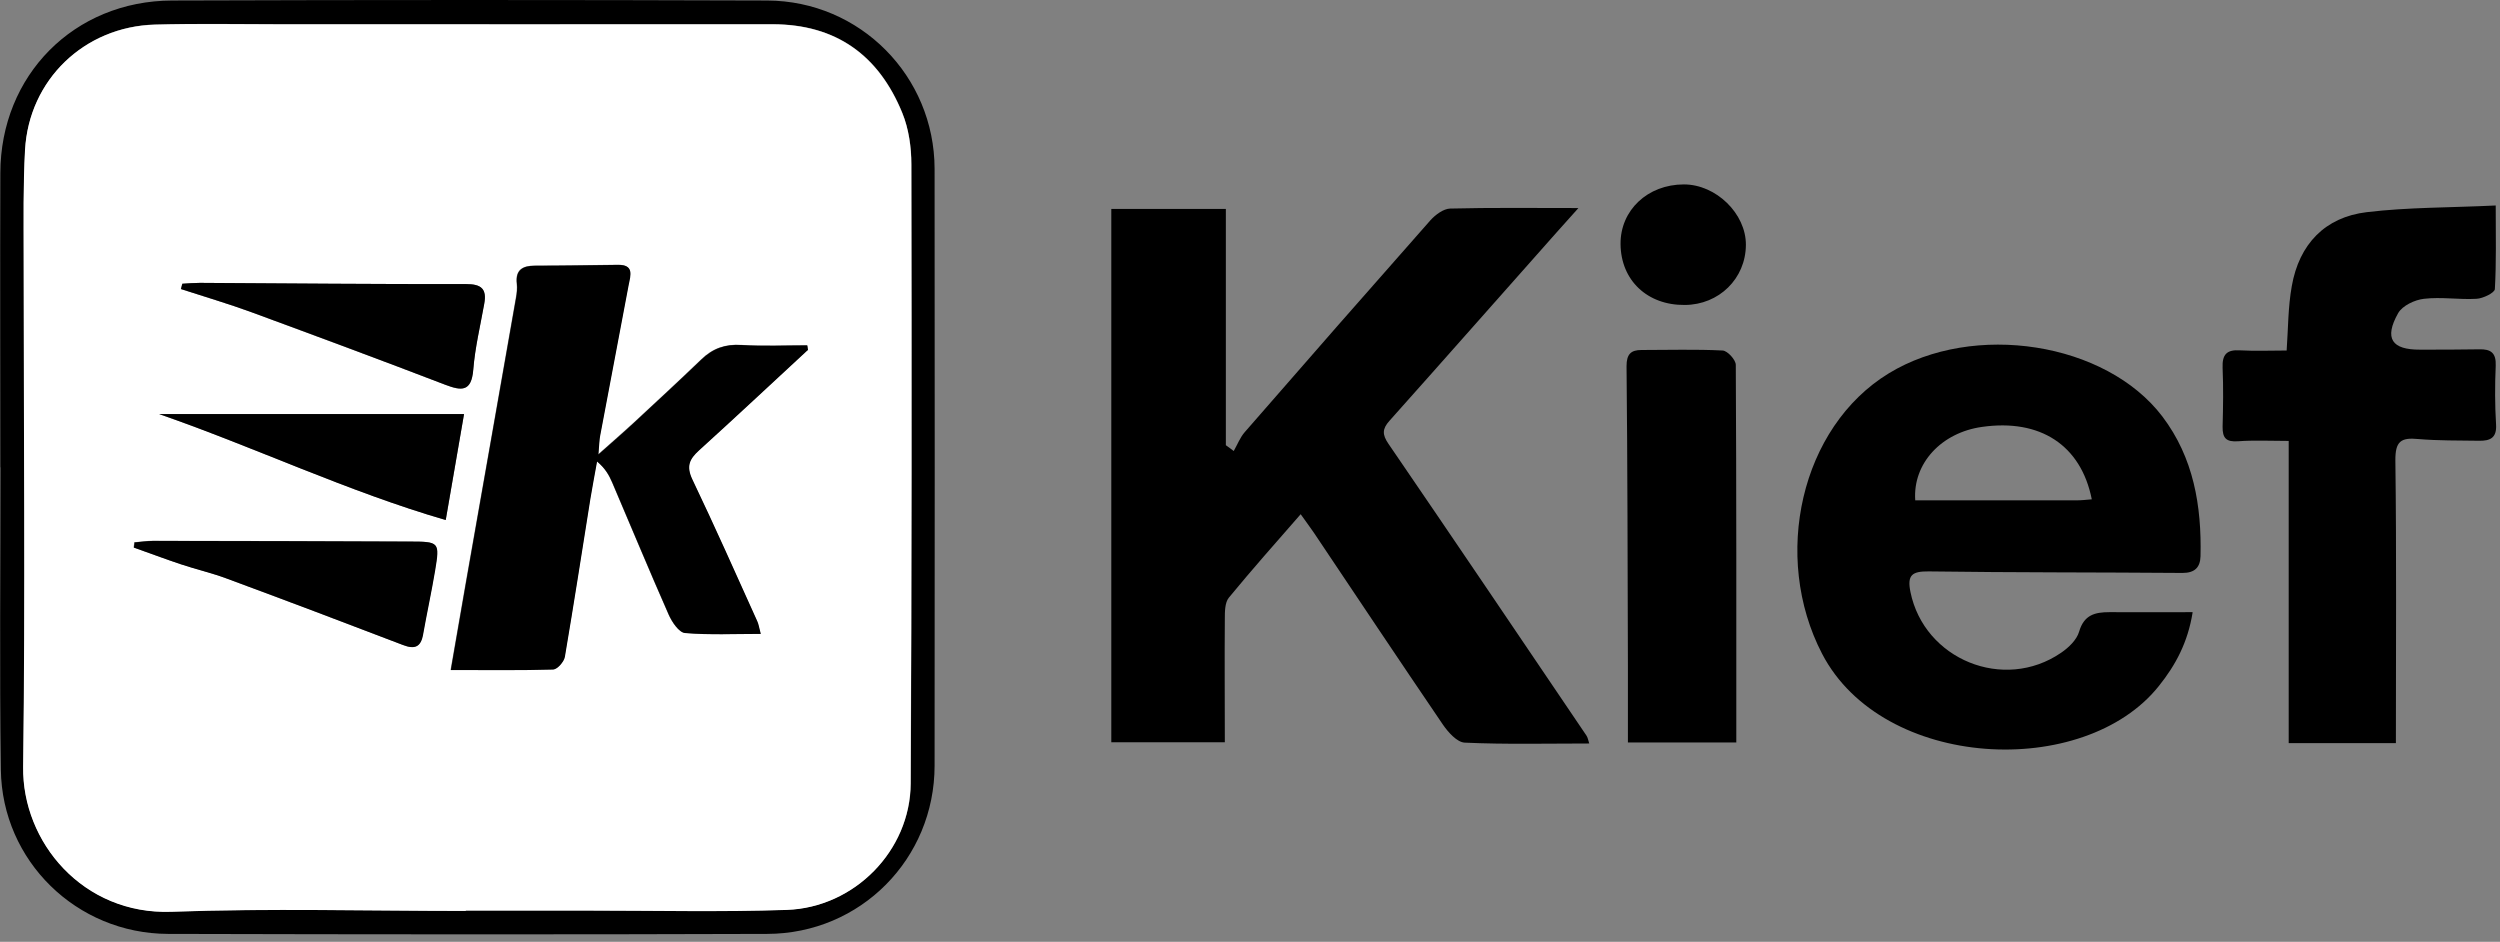 <svg xmlns="http://www.w3.org/2000/svg" width="146" height="55" viewBox="0 0 146 55" fill="none">
  <rect x="0" y="0" width="146" height="55" fill="#808080" stroke="none"/>
  <g clip-path="url(#clip0_839_4707)">
    <path d="M92.81 43.42C90.33 43.42 87.93 43.48 85.54 43.37C85.09 43.35 84.57 42.76 84.26 42.31C81.73 38.59 79.23 34.84 76.73 31.11C76.51 30.79 76.28 30.48 75.96 30.03C74.5 31.7 73.1 33.28 71.76 34.91C71.53 35.2 71.53 35.73 71.53 36.14C71.51 38.51 71.53 40.87 71.53 43.35H64.9V12.2H71.59V26C71.74 26.11 71.9 26.22 72.05 26.34C72.26 25.97 72.42 25.55 72.69 25.24C76.29 21.1 79.91 16.97 83.54 12.86C83.83 12.54 84.3 12.19 84.69 12.18C87.09 12.12 89.49 12.15 92.18 12.15C91.64 12.75 91.26 13.17 90.89 13.59C87.64 17.25 84.4 20.93 81.14 24.58C80.72 25.05 80.72 25.38 81.08 25.91C84.96 31.58 88.8 37.27 92.65 42.96C92.73 43.08 92.75 43.23 92.82 43.45L92.81 43.42Z" fill="black"/>
    <path d="M128.05 35.76C127.77 37.52 127.05 38.85 126.08 40.06C121.72 45.54 109.95 44.99 106.41 38.18C103.46 32.5 105.16 24.94 110.31 21.8C115.27 18.78 122.98 19.98 126.28 24.32C128.11 26.73 128.58 29.55 128.51 32.49C128.49 33.13 128.18 33.46 127.46 33.46C122.52 33.42 117.58 33.44 112.64 33.37C111.66 33.36 111.37 33.58 111.57 34.57C112.37 38.51 117.02 40.42 120.37 38.12C120.81 37.82 121.28 37.37 121.42 36.89C121.71 35.9 122.35 35.75 123.2 35.75C124.77 35.76 126.34 35.75 128.03 35.75L128.05 35.76ZM122.16 29.16C121.53 25.99 119.14 24.45 115.76 24.93C113.38 25.26 111.7 27.06 111.85 29.22C114.99 29.22 118.13 29.22 121.28 29.22C121.55 29.22 121.82 29.19 122.16 29.16Z" fill="black"/>
    <path d="M0.02 27.3C0.02 21.57 7.59214e-06 15.84 0.02 10.11C0.03 4.4 4.32 0.05 10.05 0.03C21.63 -0.01 33.22 -0.01 44.8 0.03C50.24 0.05 54.57 4.45 54.58 9.86C54.59 21.48 54.59 33.09 54.58 44.71C54.58 50.15 50.26 54.53 44.8 54.54C33.14 54.58 21.47 54.57 9.81 54.54C4.47 54.52 0.12 50.28 0.05 44.95C-0.03 39.06 0.03 33.18 0.03 27.29L0.02 27.3ZM27.21 53.2V53.17C29.62 53.17 32.03 53.17 34.45 53.17C38.29 53.17 42.12 53.26 45.96 53.13C49.91 52.99 53.17 49.67 53.19 45.75C53.26 33.7 53.25 21.65 53.23 9.59C53.23 8.59 53.07 7.51 52.7 6.59C51.33 3.23 48.84 1.41 45.12 1.41C35.47 1.41 25.82 1.41 16.17 1.41C13.8 1.41 11.42 1.37 9.05 1.43C4.93 1.55 1.7 4.65 1.47 8.75C1.35 10.8 1.39 12.86 1.39 14.91C1.39 24.87 1.49 34.83 1.36 44.78C1.3 49.17 4.85 53.42 10.01 53.24C15.74 53.04 21.48 53.19 27.21 53.19V53.2Z" fill="black"/>
    <path d="M139.92 43.4H133.66V25.75C132.58 25.75 131.64 25.7 130.71 25.77C130.01 25.82 129.79 25.59 129.8 24.92C129.83 23.78 129.85 22.63 129.8 21.48C129.77 20.7 130.04 20.41 130.82 20.46C131.71 20.51 132.61 20.47 133.54 20.47C133.63 19.2 133.62 17.93 133.84 16.71C134.27 14.26 135.78 12.68 138.22 12.39C140.64 12.1 143.09 12.13 145.75 12C145.75 13.76 145.79 15.33 145.7 16.88C145.69 17.1 145.01 17.43 144.63 17.45C143.61 17.51 142.57 17.33 141.56 17.45C141.02 17.51 140.3 17.85 140.05 18.29C139.22 19.77 139.68 20.43 141.34 20.42C142.49 20.42 143.63 20.42 144.78 20.4C145.47 20.38 145.78 20.61 145.75 21.36C145.7 22.5 145.7 23.65 145.77 24.79C145.82 25.58 145.42 25.75 144.78 25.74C143.6 25.72 142.4 25.74 141.23 25.64C140.21 25.54 139.88 25.77 139.89 26.9C139.96 32.34 139.92 37.79 139.92 43.38V43.4Z" fill="black"/>
    <path d="M101.41 43.36H95.07C95.07 41.83 95.07 40.38 95.07 38.93C95.05 33.08 95.05 27.23 94.99 21.38C94.99 20.68 95.25 20.44 95.86 20.44C97.44 20.44 99.03 20.39 100.6 20.47C100.88 20.48 101.37 21.01 101.37 21.31C101.41 28.62 101.4 35.93 101.4 43.35L101.41 43.36Z" fill="black"/>
    <path d="M98.39 17.81C96.2 17.83 94.66 16.37 94.64 14.26C94.62 12.28 96.22 10.77 98.34 10.77C100.22 10.77 101.97 12.48 101.96 14.3C101.95 16.27 100.39 17.8 98.39 17.81Z" fill="black"/>
    <path d="M27.2 53.2C21.47 53.2 15.73 53.04 10 53.25C4.84 53.43 1.29 49.18 1.35 44.79C1.48 34.83 1.38 24.87 1.38 14.92C1.38 12.87 1.35 10.81 1.46 8.76C1.69 4.66 4.92 1.56 9.04 1.44C11.41 1.37 13.79 1.42 16.16 1.42C25.81 1.42 35.46 1.43 45.11 1.42C48.83 1.42 51.32 3.24 52.69 6.6C53.07 7.52 53.22 8.6 53.22 9.6C53.24 21.65 53.24 33.7 53.18 45.76C53.16 49.68 49.9 53 45.95 53.14C42.12 53.27 38.28 53.18 34.44 53.18C32.03 53.18 29.62 53.18 27.2 53.18V53.21V53.2ZM47.17 20.45C47.16 20.35 47.14 20.25 47.13 20.16C45.85 20.16 44.57 20.22 43.29 20.14C42.34 20.08 41.61 20.34 40.94 20.99C39.63 22.25 38.3 23.48 36.96 24.72C36.36 25.27 35.75 25.8 34.93 26.53C34.98 25.95 34.99 25.69 35.03 25.44C35.58 22.49 36.15 19.55 36.7 16.61C36.8 16.07 37.02 15.45 36.08 15.46C34.46 15.48 32.84 15.5 31.22 15.51C30.51 15.51 30.08 15.76 30.17 16.56C30.2 16.83 30.17 17.12 30.12 17.39C29.15 22.94 28.17 28.5 27.19 34.05C26.9 35.7 26.62 37.35 26.31 39.12C28.44 39.12 30.37 39.15 32.29 39.09C32.53 39.09 32.93 38.64 32.97 38.35C33.5 35.28 33.97 32.2 34.46 29.12C34.58 28.39 34.72 27.67 34.85 26.94C35.34 27.34 35.56 27.75 35.74 28.17C36.84 30.74 37.91 33.33 39.04 35.89C39.23 36.32 39.64 36.93 39.99 36.96C41.42 37.08 42.86 37.01 44.41 37.01C44.31 36.64 44.28 36.45 44.21 36.28C42.96 33.52 41.73 30.74 40.42 28C40.05 27.23 40.24 26.81 40.81 26.29C42.94 24.36 45.04 22.39 47.15 20.44L47.17 20.45ZM7.84 31.68L7.8 31.97C8.71 32.3 9.62 32.64 10.53 32.94C11.43 33.24 12.35 33.45 13.23 33.78C16.67 35.06 20.09 36.35 23.52 37.66C24.2 37.92 24.56 37.79 24.69 37.05C24.91 35.81 25.19 34.58 25.39 33.33C25.67 31.64 25.66 31.63 23.86 31.62C18.88 31.6 13.91 31.59 8.93 31.58C8.56 31.58 8.19 31.64 7.82 31.67L7.84 31.68ZM10.64 16.57C10.61 16.67 10.59 16.78 10.56 16.88C11.94 17.33 13.34 17.74 14.7 18.24C18.47 19.63 22.24 21.03 26 22.47C26.95 22.84 27.52 22.89 27.63 21.6C27.74 20.31 28.05 19.03 28.27 17.75C28.42 16.88 28.13 16.58 27.2 16.59C22.03 16.6 16.85 16.55 11.67 16.52C11.33 16.52 10.98 16.55 10.64 16.57ZM9.29 24.18C14.9 26.13 20.32 28.71 26.03 30.37C26.41 28.2 26.74 26.28 27.1 24.18H9.29Z" fill="white"/>
    <path d="M47.17 20.45C45.06 22.4 42.96 24.37 40.83 26.3C40.26 26.82 40.07 27.23 40.44 28.01C41.75 30.75 42.98 33.52 44.23 36.29C44.31 36.46 44.33 36.65 44.43 37.02C42.88 37.02 41.44 37.09 40.01 36.97C39.66 36.94 39.25 36.33 39.06 35.9C37.93 33.34 36.86 30.75 35.76 28.18C35.58 27.76 35.35 27.35 34.87 26.95C34.74 27.68 34.6 28.4 34.48 29.13C33.99 32.21 33.51 35.29 32.99 38.36C32.94 38.65 32.55 39.09 32.31 39.1C30.38 39.16 28.45 39.13 26.33 39.13C26.64 37.35 26.92 35.7 27.21 34.06C28.19 28.51 29.17 22.95 30.14 17.4C30.19 17.13 30.22 16.84 30.19 16.57C30.1 15.77 30.52 15.52 31.24 15.52C32.86 15.52 34.48 15.49 36.1 15.47C37.04 15.46 36.83 16.08 36.72 16.62C36.17 19.57 35.6 22.51 35.05 25.45C35 25.7 35 25.96 34.95 26.54C35.77 25.81 36.39 25.28 36.98 24.73C38.31 23.49 39.65 22.26 40.96 21C41.63 20.35 42.36 20.09 43.31 20.15C44.58 20.23 45.87 20.17 47.15 20.17C47.16 20.27 47.18 20.37 47.19 20.46L47.17 20.45Z" fill="black"/>
    <path d="M7.84 31.68C8.21 31.65 8.58 31.59 8.95 31.59C13.93 31.59 18.9 31.61 23.88 31.63C25.67 31.63 25.69 31.64 25.41 33.34C25.2 34.58 24.93 35.82 24.71 37.06C24.58 37.8 24.21 37.93 23.54 37.67C20.12 36.36 16.69 35.06 13.25 33.79C12.37 33.46 11.44 33.25 10.55 32.95C9.63 32.64 8.73 32.3 7.82 31.98L7.86 31.69L7.84 31.68Z" fill="black"/>
    <path d="M10.65 16.57C10.99 16.55 11.34 16.52 11.68 16.52C16.86 16.55 22.03 16.6 27.21 16.59C28.14 16.59 28.44 16.89 28.28 17.75C28.05 19.03 27.74 20.3 27.64 21.6C27.53 22.88 26.97 22.83 26.01 22.47C22.26 21.03 18.49 19.63 14.71 18.24C13.35 17.74 11.95 17.33 10.57 16.88C10.6 16.78 10.62 16.67 10.65 16.57Z" fill="black"/>
    <path d="M9.29 24.18H27.1C26.74 26.28 26.4 28.2 26.03 30.37C20.32 28.71 14.9 26.13 9.29 24.18Z" fill="black"/>
  </g>
  <defs>
    <clipPath id="clip0_839_4707">
      <rect width="145.77" height="54.57" fill="white"/>
    </clipPath>
  </defs>
</svg>